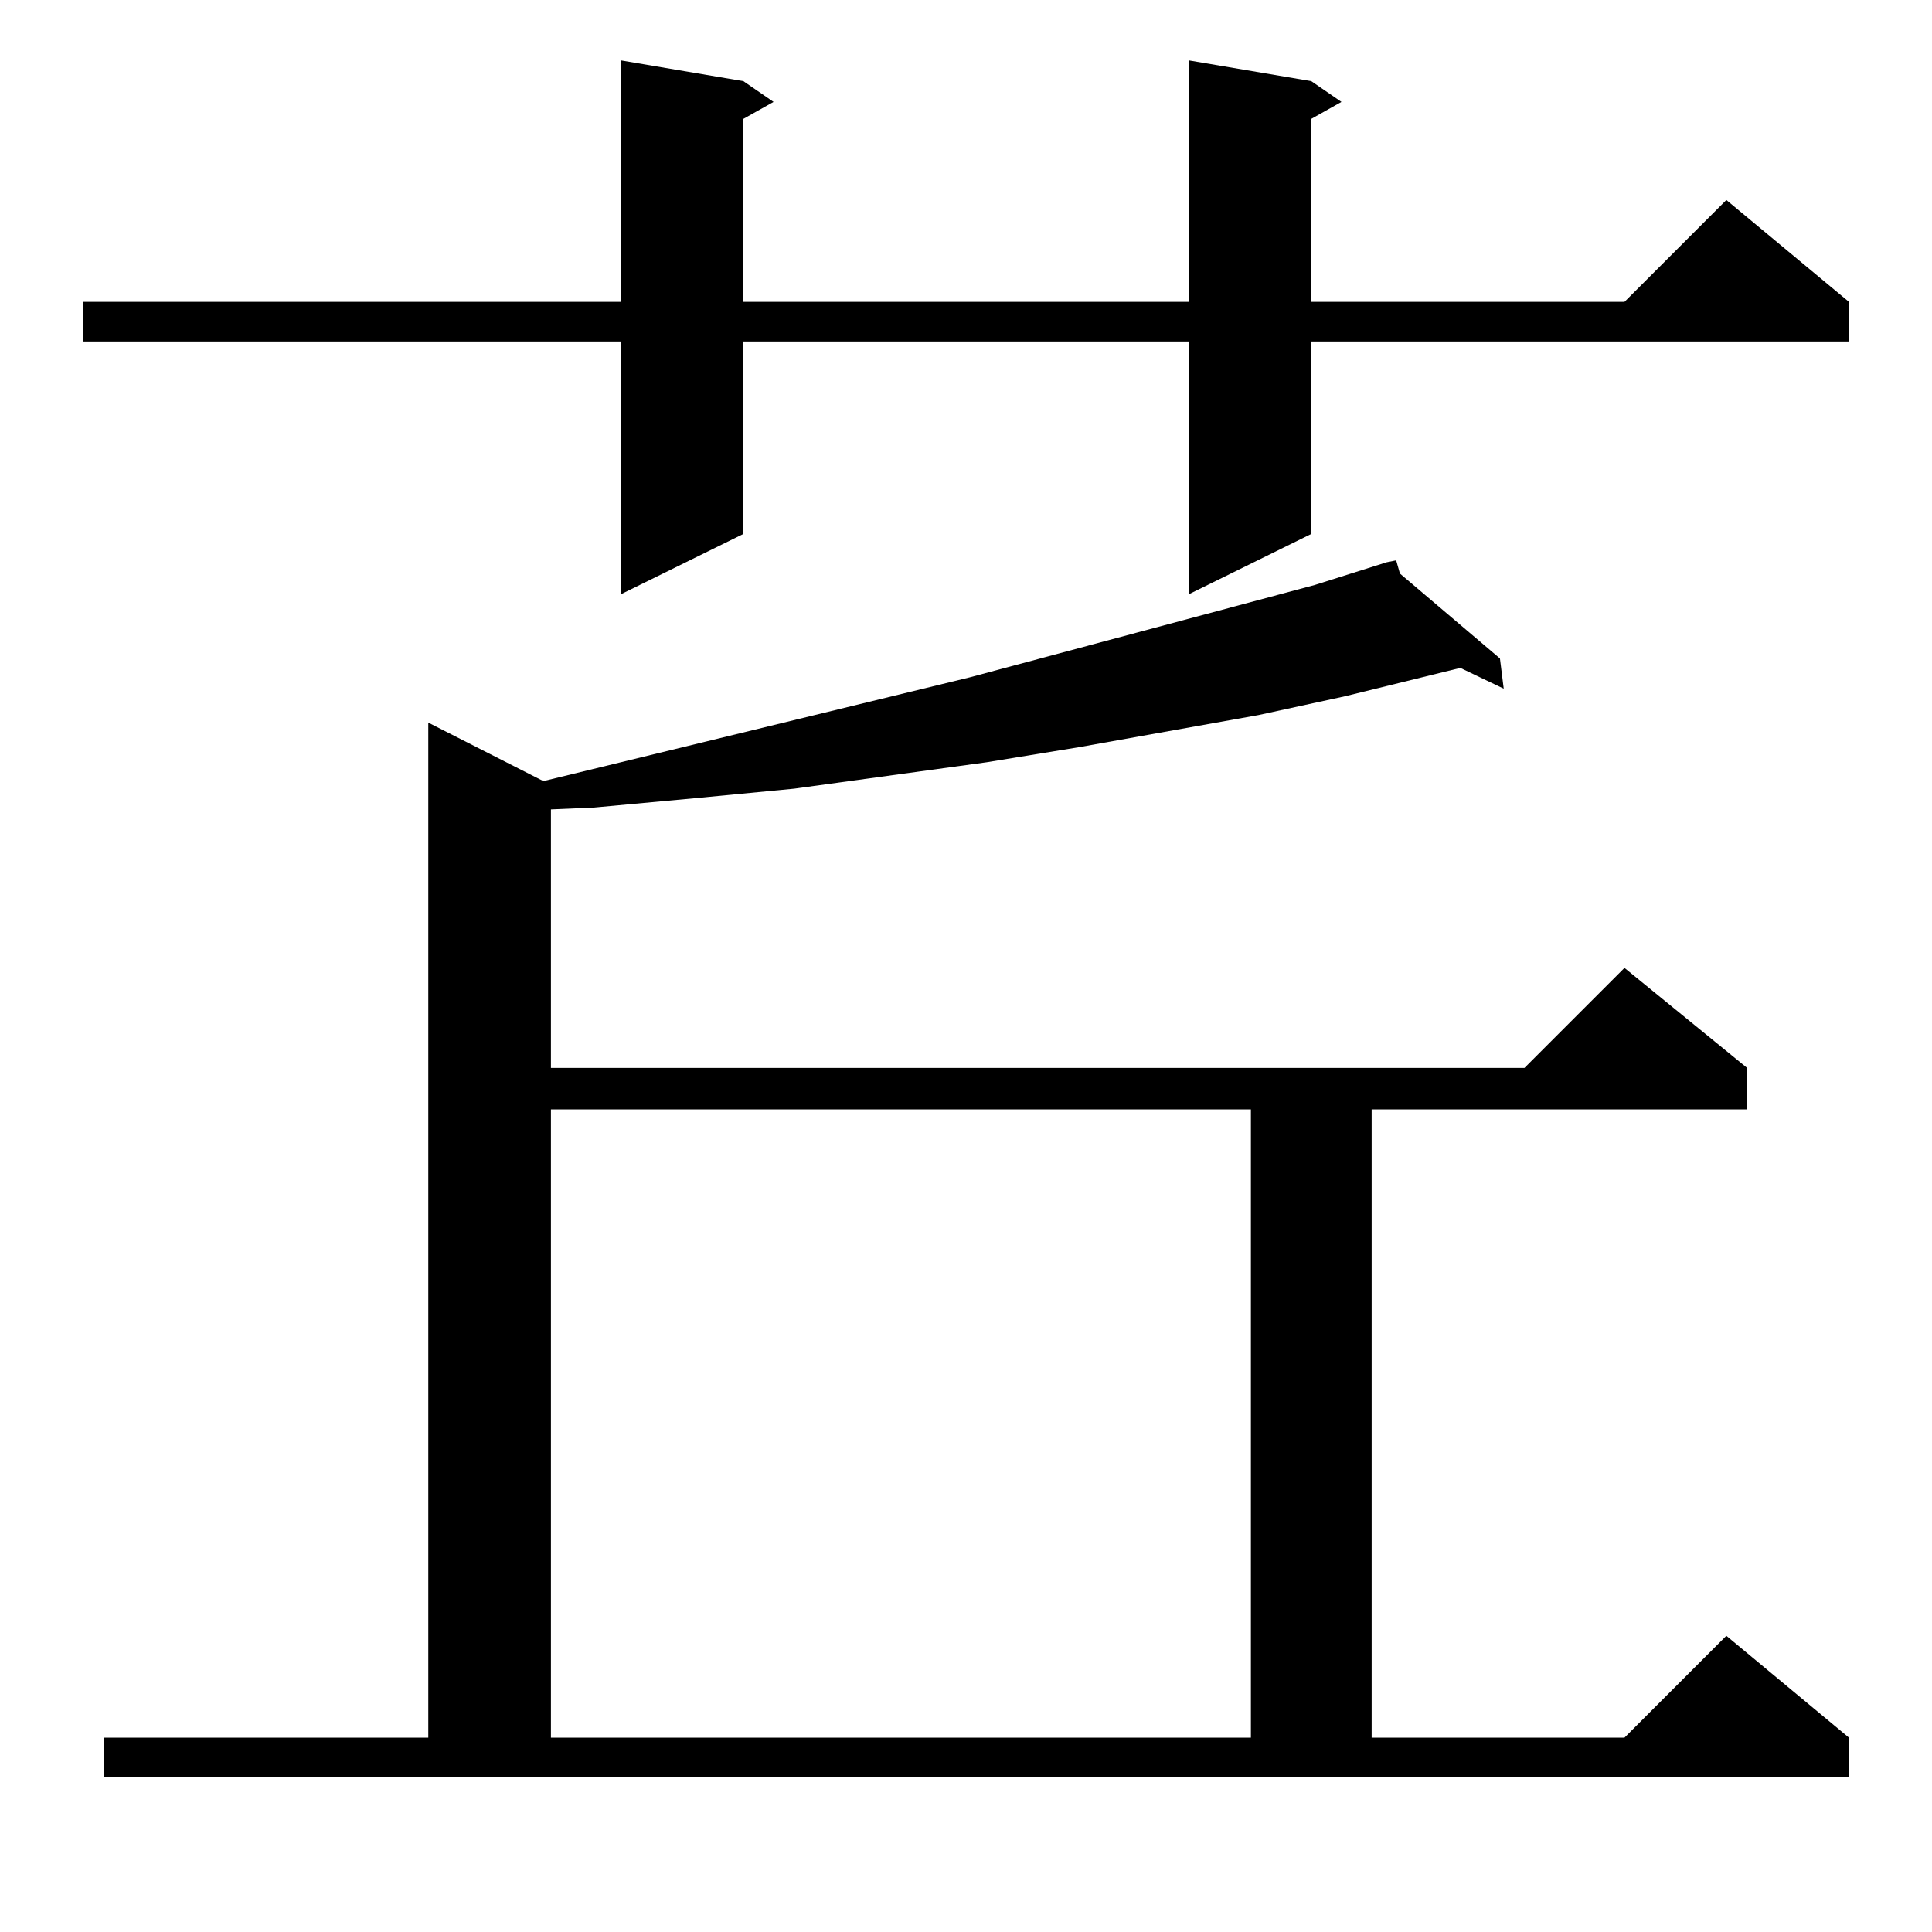 <?xml version="1.0" standalone="no"?>
<!DOCTYPE svg PUBLIC "-//W3C//DTD SVG 1.1//EN" "http://www.w3.org/Graphics/SVG/1.1/DTD/svg11.dtd" >
<svg xmlns="http://www.w3.org/2000/svg" xmlns:xlink="http://www.w3.org/1999/xlink" version="1.1" viewBox="0 -144 1024 1024">
  <g transform="matrix(1 0 0 -1 0 880)">
   <path fill="currentColor"
d="M55 103h172v538l61 -31l226 55l183 49l38 12l5 1l2 -7l53 -45l2 -16l-23 11l-61 -15l-46 -10l-95 -17l-49 -8l-102 -14l-52 -5l-54 -5l-23 -1v-137h516l53 53l65 -53v-22h-199v-333h134l54 54l65 -54v-21h-925v21zM292 436v-333h371v333h-371zM695 981l16 -11l-16 -9v-97
h166l54 54l65 -54v-21h-285v-102l-65 -32v134h-236v-102l-65 -32v134h-285v21h285v128l65 -11l16 -11l-16 -9v-97h236v128z" />
  </g>

</svg>
